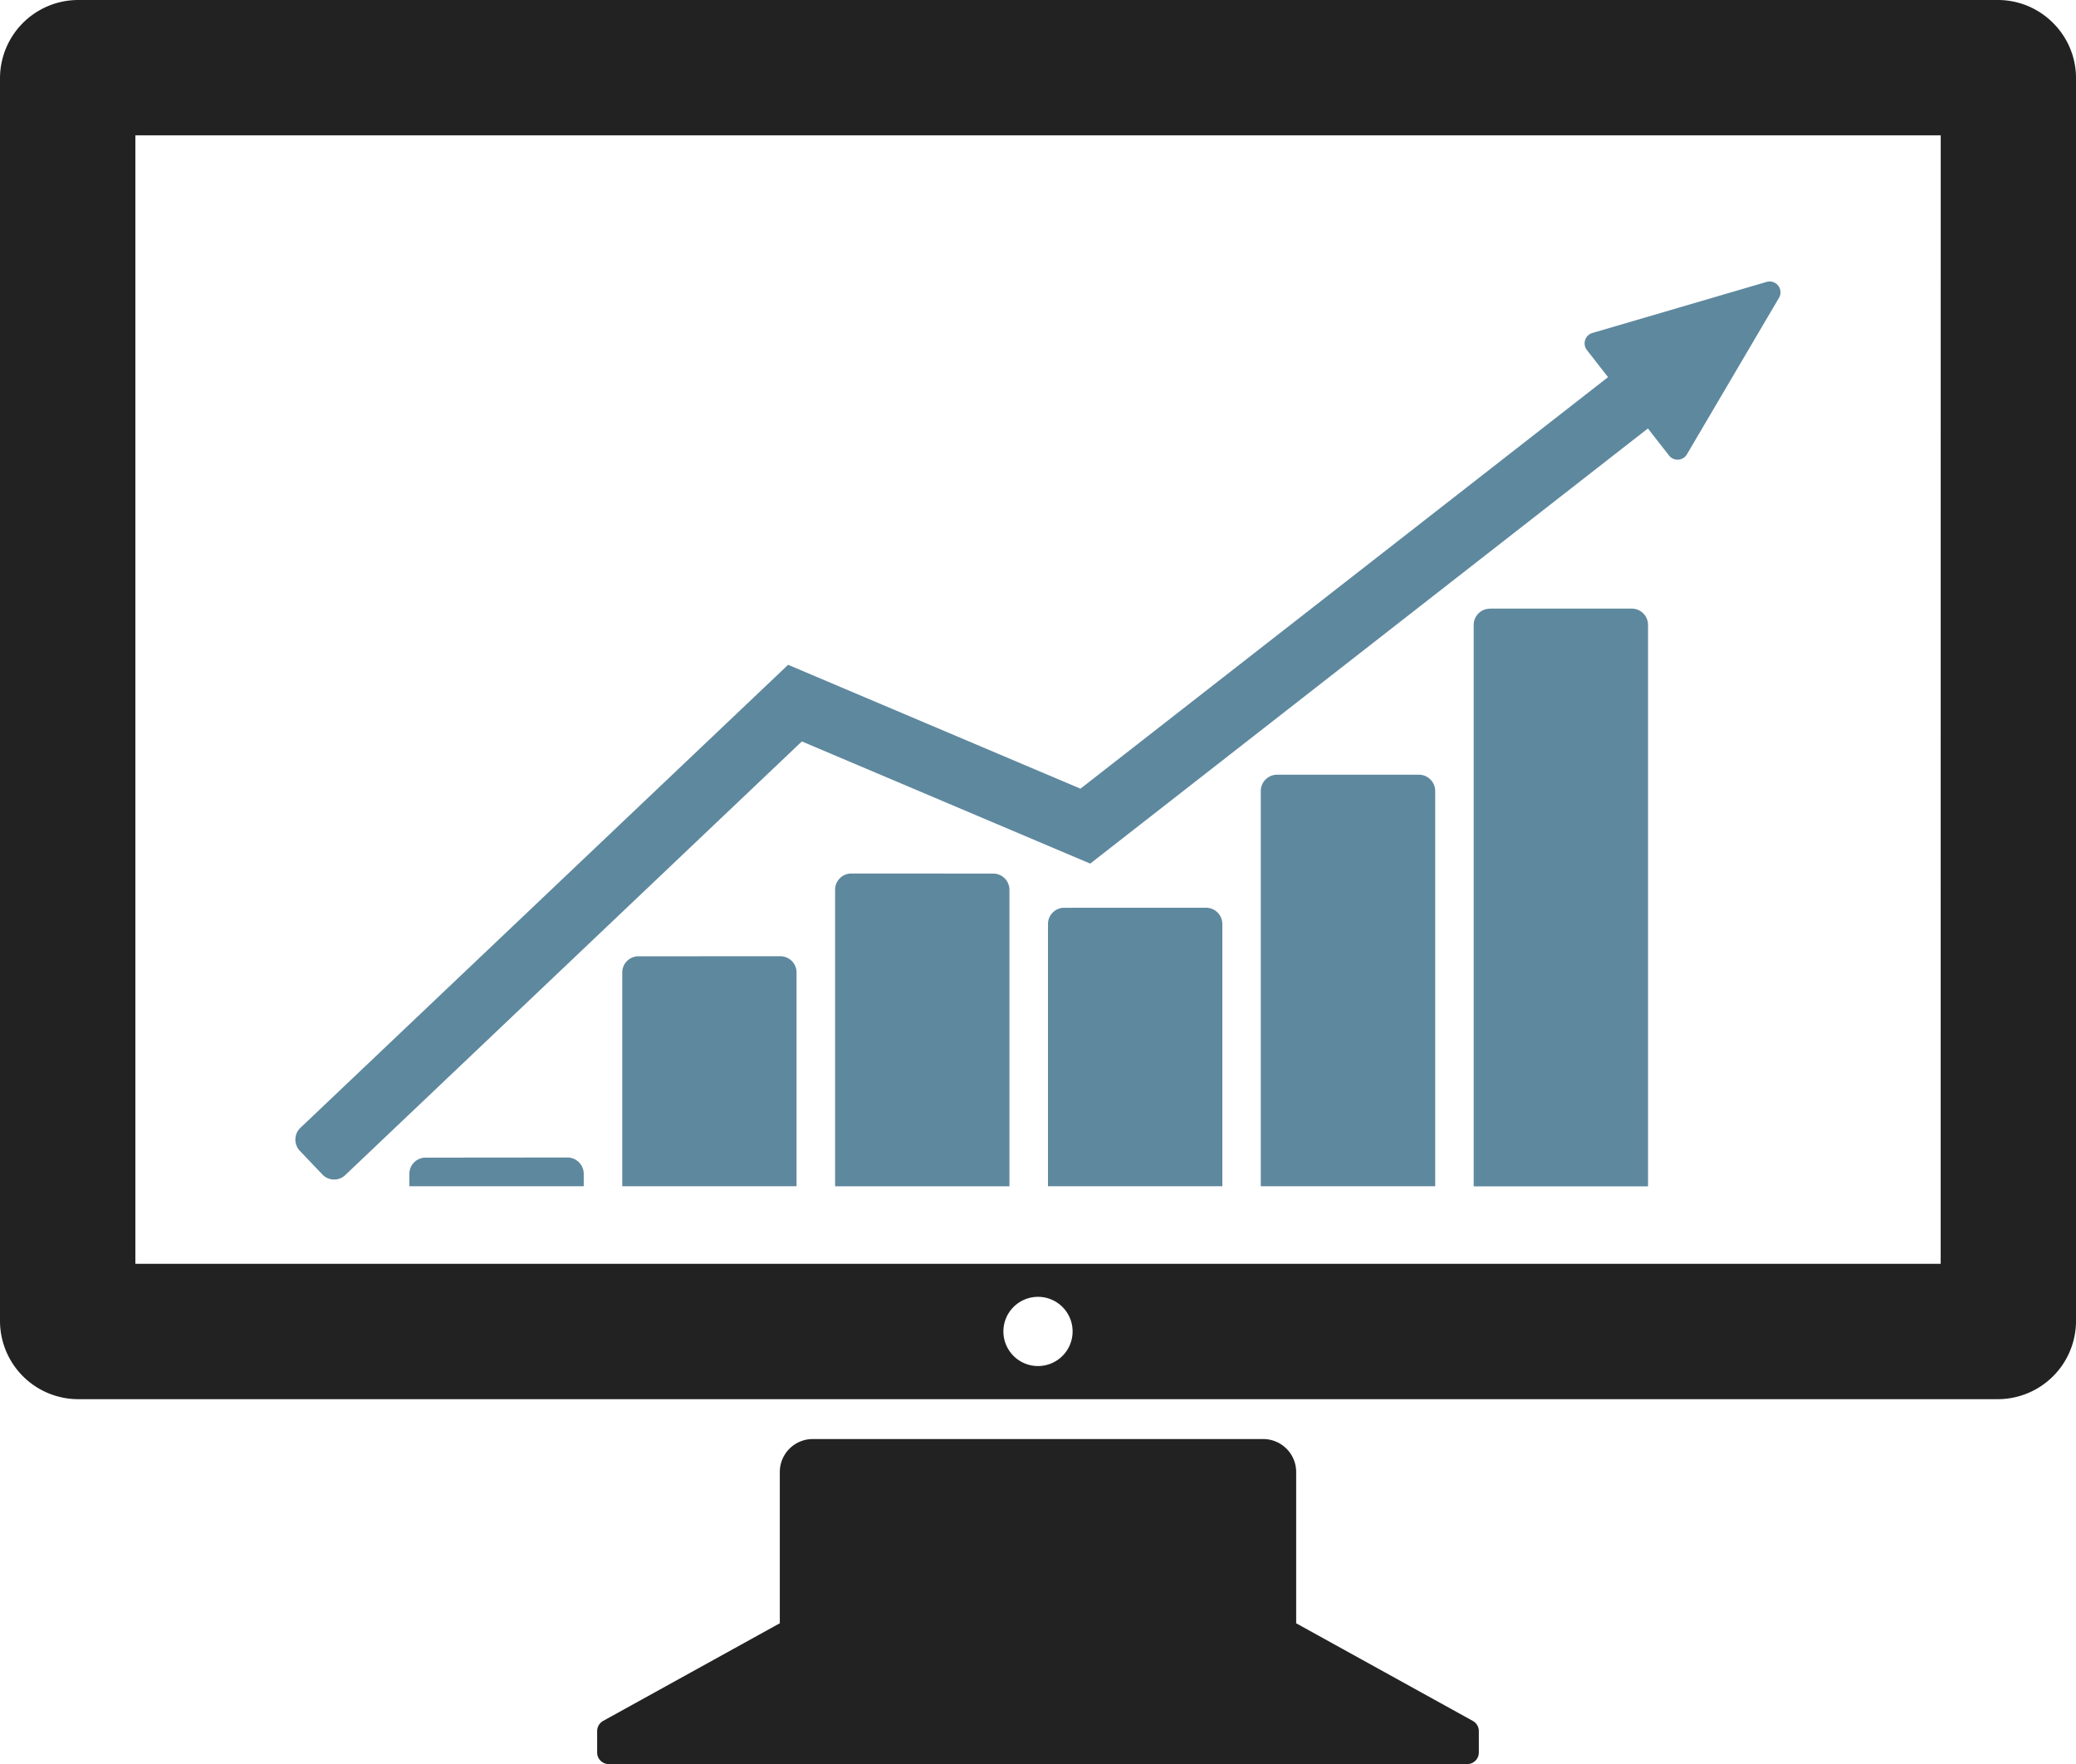 <svg xmlns="http://www.w3.org/2000/svg" width="80.034" height="68" viewBox="0 0 80.034 68">
  <g id="business_1_" data-name="business (1)" transform="translate(0 -15.035)">
    <path id="Path_11232" data-name="Path 11232" d="M49.97,77.608v-5.83A1.272,1.272,0,0,0,48.7,70.506H31.334a1.271,1.271,0,0,0-1.271,1.271v5.83L23.25,81.372a.454.454,0,0,0-.229.391v.826a.447.447,0,0,0,.446.446h33.1a.447.447,0,0,0,.445-.446v-.826a.435.435,0,0,0-.062-.226.443.443,0,0,0-.168-.165ZM79.149,15.919a3,3,0,0,0-2.132-.884h-74A3.019,3.019,0,0,0,0,18.051v47.9a3.019,3.019,0,0,0,3.018,3.018h74a3.019,3.019,0,0,0,3.017-3.018v-47.9A3,3,0,0,0,79.149,15.919ZM40.017,67.692a1.334,1.334,0,1,1,1.334-1.333A1.334,1.334,0,0,1,40.017,67.692Zm34.8-3.941H5.219v-43.5h69.6Z" fill="#222"/>
    <path id="Path_11233" data-name="Path 11233" d="M40.067,94.822a.626.626,0,0,0-.628.628v.476h6.722v-.476A.629.629,0,0,0,45.975,95a.623.623,0,0,0-.442-.183Zm8.205-7.761a.625.625,0,0,0-.626.628v8.237h6.72V87.688a.625.625,0,0,0-.627-.628Zm8.207-3.191a.624.624,0,0,0-.627.627v11.43h6.721V84.5a.63.63,0,0,0-.184-.445.622.622,0,0,0-.443-.182Zm8.207,1.321a.617.617,0,0,0-.443.183.624.624,0,0,0-.184.445V95.926h6.722V85.818a.628.628,0,0,0-.627-.628Zm8.206-5.129a.628.628,0,0,0-.629.627V95.926h6.724V80.688a.631.631,0,0,0-.629-.627H72.893Zm8.206-6.4a.626.626,0,0,0-.627.627v21.64h6.721V74.286a.628.628,0,0,0-.627-.627H81.1Z" transform="translate(-23.657 -35.164)" fill="#5e889e"/>
    <path id="Path_11234" data-name="Path 11234" d="M85.659,42.779a.418.418,0,0,0-.478-.613l-6.715,1.968a.418.418,0,0,0-.213.658l.815,1.045L58.729,61.7,47.458,56.925l-18.8,17.847a.627.627,0,0,0-.022.889l.865.909a.623.623,0,0,0,.887.022l17.6-16.713,11.117,4.709,21.5-16.773.815,1.043a.417.417,0,0,0,.689-.046Z" transform="translate(-17.075 -16.264)" fill="#5e889e"/>
  </g>
</svg>
